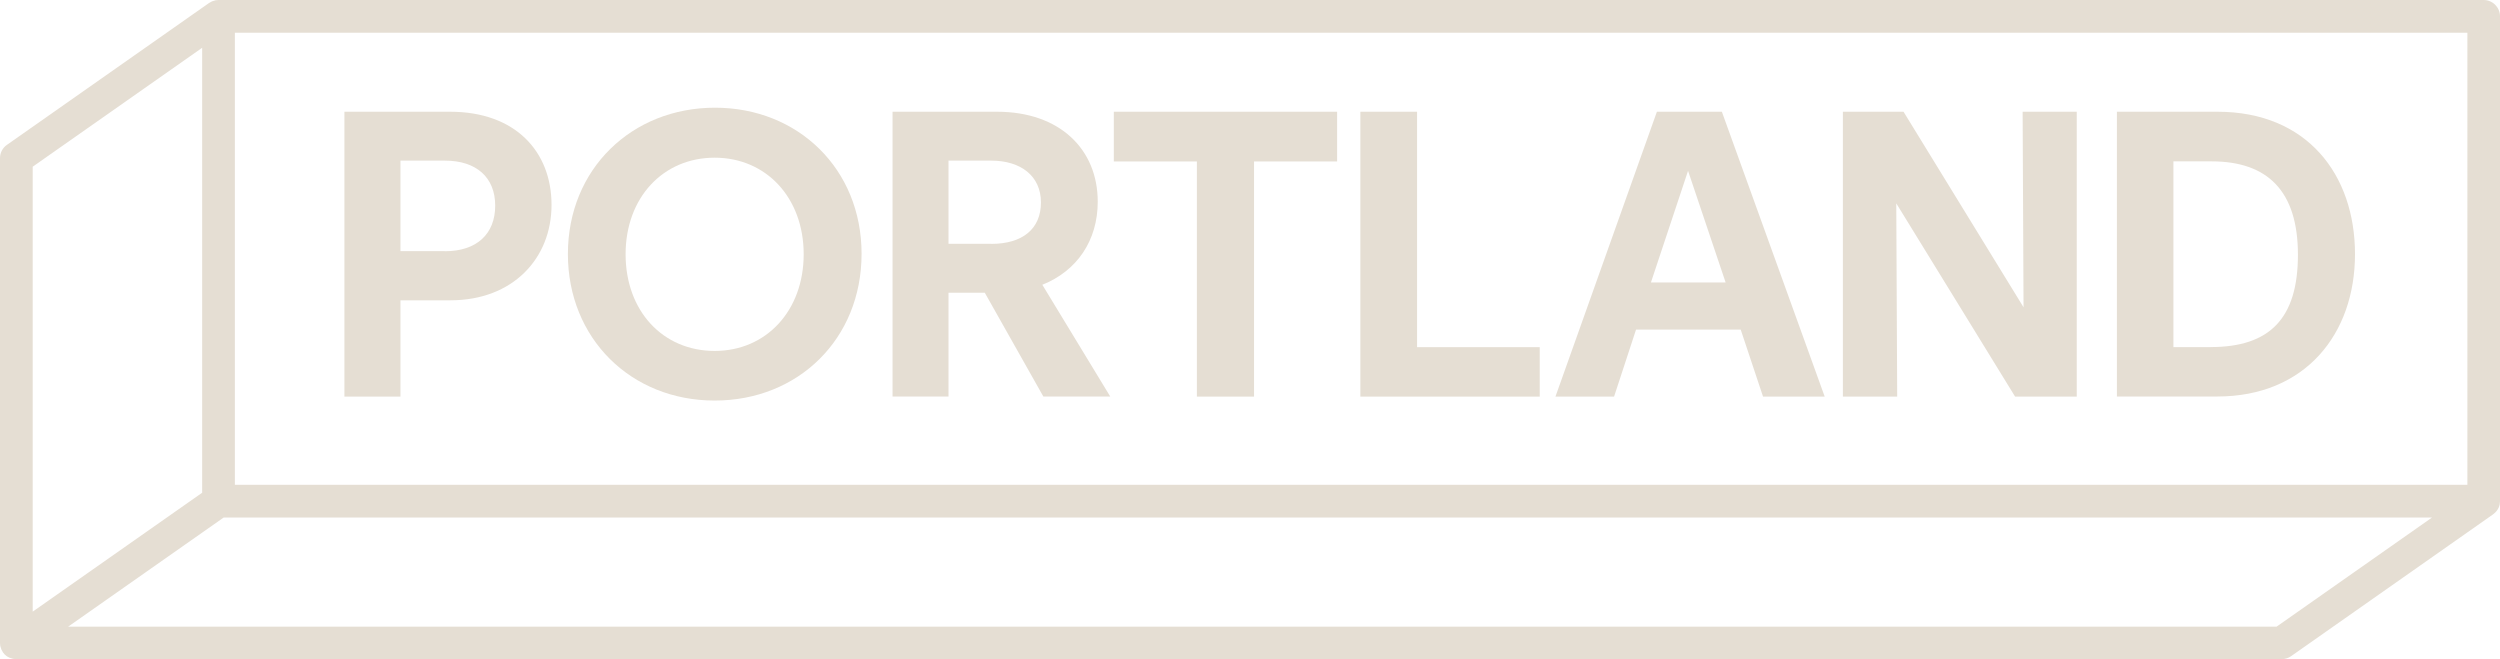 <?xml version="1.0" encoding="UTF-8"?>
<svg id="Layer_2" data-name="Layer 2" xmlns="http://www.w3.org/2000/svg" viewBox="0 0 272.06 71.75">
  <defs>
    <style>
      .cls-1 {
        fill: #e5ded3;
      }
    </style>
  </defs>
  <g id="Capa_1" data-name="Capa 1">
    <g>
      <g>
        <path class="cls-1" d="M43.58,43.16h-6.1V12.16h11.51c7.07,0,11.03,4.31,11.03,10.14s-4.22,10.38-10.99,10.38h-5.45v10.47ZM48.42,27.34c3.46,0,5.47-1.88,5.47-4.96s-2.06-4.9-5.47-4.9h-4.84v9.85h4.84Z"/>
        <path class="cls-1" d="M61.8,27.65c0-9.29,6.99-15.93,16.01-15.93s15.95,6.65,15.95,15.9-6.88,15.97-15.99,15.97-15.97-6.76-15.97-15.95ZM87.46,27.67c0-6.16-4.09-10.51-9.69-10.51s-9.69,4.33-9.69,10.51,4.06,10.52,9.69,10.52,9.69-4.39,9.69-10.52Z"/>
        <path class="cls-1" d="M97.13,12.16h11.37c6.82,0,10.96,4.08,10.96,9.79,0,4.24-2.27,7.54-6.03,9.04l7.39,12.16h-7.28l-6.37-11.29h-3.95v11.29h-6.09V12.16ZM107.88,26.54c3.38,0,5.4-1.62,5.4-4.51s-2.21-4.55-5.4-4.55h-4.66v9.05h4.66Z"/>
        <path class="cls-1" d="M145.52,17.57h-9.05v25.59h-6.22v-25.59h-9.04v-5.41h24.3v5.41Z"/>
        <path class="cls-1" d="M148.05,12.16h6.16v25.62h13.35v5.38h-19.52V12.16Z"/>
        <path class="cls-1" d="M189.43,35.87h-11.39l-2.39,7.29h-6.38l11.04-31h7.07l11.19,31h-6.71l-2.43-7.29ZM187.79,30.74l-4.09-12.15-4.04,12.15h8.13Z"/>
        <path class="cls-1" d="M206.46,43.16h-5.91V12.16h6.6l13.06,21.28-.1-21.28h5.89v31h-6.71l-12.93-21.03.1,21.03Z"/>
        <path class="cls-1" d="M230.37,43.16V12.16h10.95c9.73,0,14.96,6.83,14.96,15.5s-5.4,15.49-15,15.49h-10.91ZM240.57,37.77c6.42,0,9.5-3.1,9.5-10.05s-3.32-10.16-9.4-10.16h-4.15v20.22h4.04Z"/>
      </g>
      <path class="cls-1" d="M271.76,55.52c.05-.08.1-.16.14-.25,0-.02.02-.04.03-.06.04-.09.07-.19.09-.28,0-.02,0-.05.01-.07.02-.1.03-.21.03-.32V1.78c0-.98-.8-1.78-1.78-1.78H23.78c-.11,0-.21.02-.32.03-.04,0-.07.02-.1.03-.07.02-.14.04-.21.06-.03.02-.07.03-.1.04-.07.03-.14.07-.2.11-.02.02-.05.03-.07.04,0,0,0,0-.01,0L.76,15.76c-.48.33-.76.87-.76,1.45v52.76s0,0,0,.01c0,.08.01.16.02.24,0,.04,0,.07.02.11,0,.05.03.11.05.16.02.06.03.12.05.17.02.03.04.06.05.09.03.07.07.15.12.22,0,0,0,0,0,.01.06.08.12.15.18.22.01.02.03.03.05.04.07.07.15.14.24.2h0c.08.05.17.1.27.14.02,0,.04.02.06.02.1.04.19.07.29.09.02,0,.04,0,.06.01.11.02.21.03.32.03h246.52c.36,0,.72-.11,1.02-.32l21.99-15.44c.07-.05.14-.11.21-.18.02-.01.03-.03.05-.05.07-.07.14-.15.19-.23,0,0,0-.01.01-.02ZM268.51,52.76H25.56V3.56h242.95v49.21ZM22,5.2v48.42l-18.44,12.94V18.14L22,5.2ZM247.74,68.2H7.41l16.93-11.88h240.32l-16.92,11.88Z"/>
    </g>
  </g>
</svg>